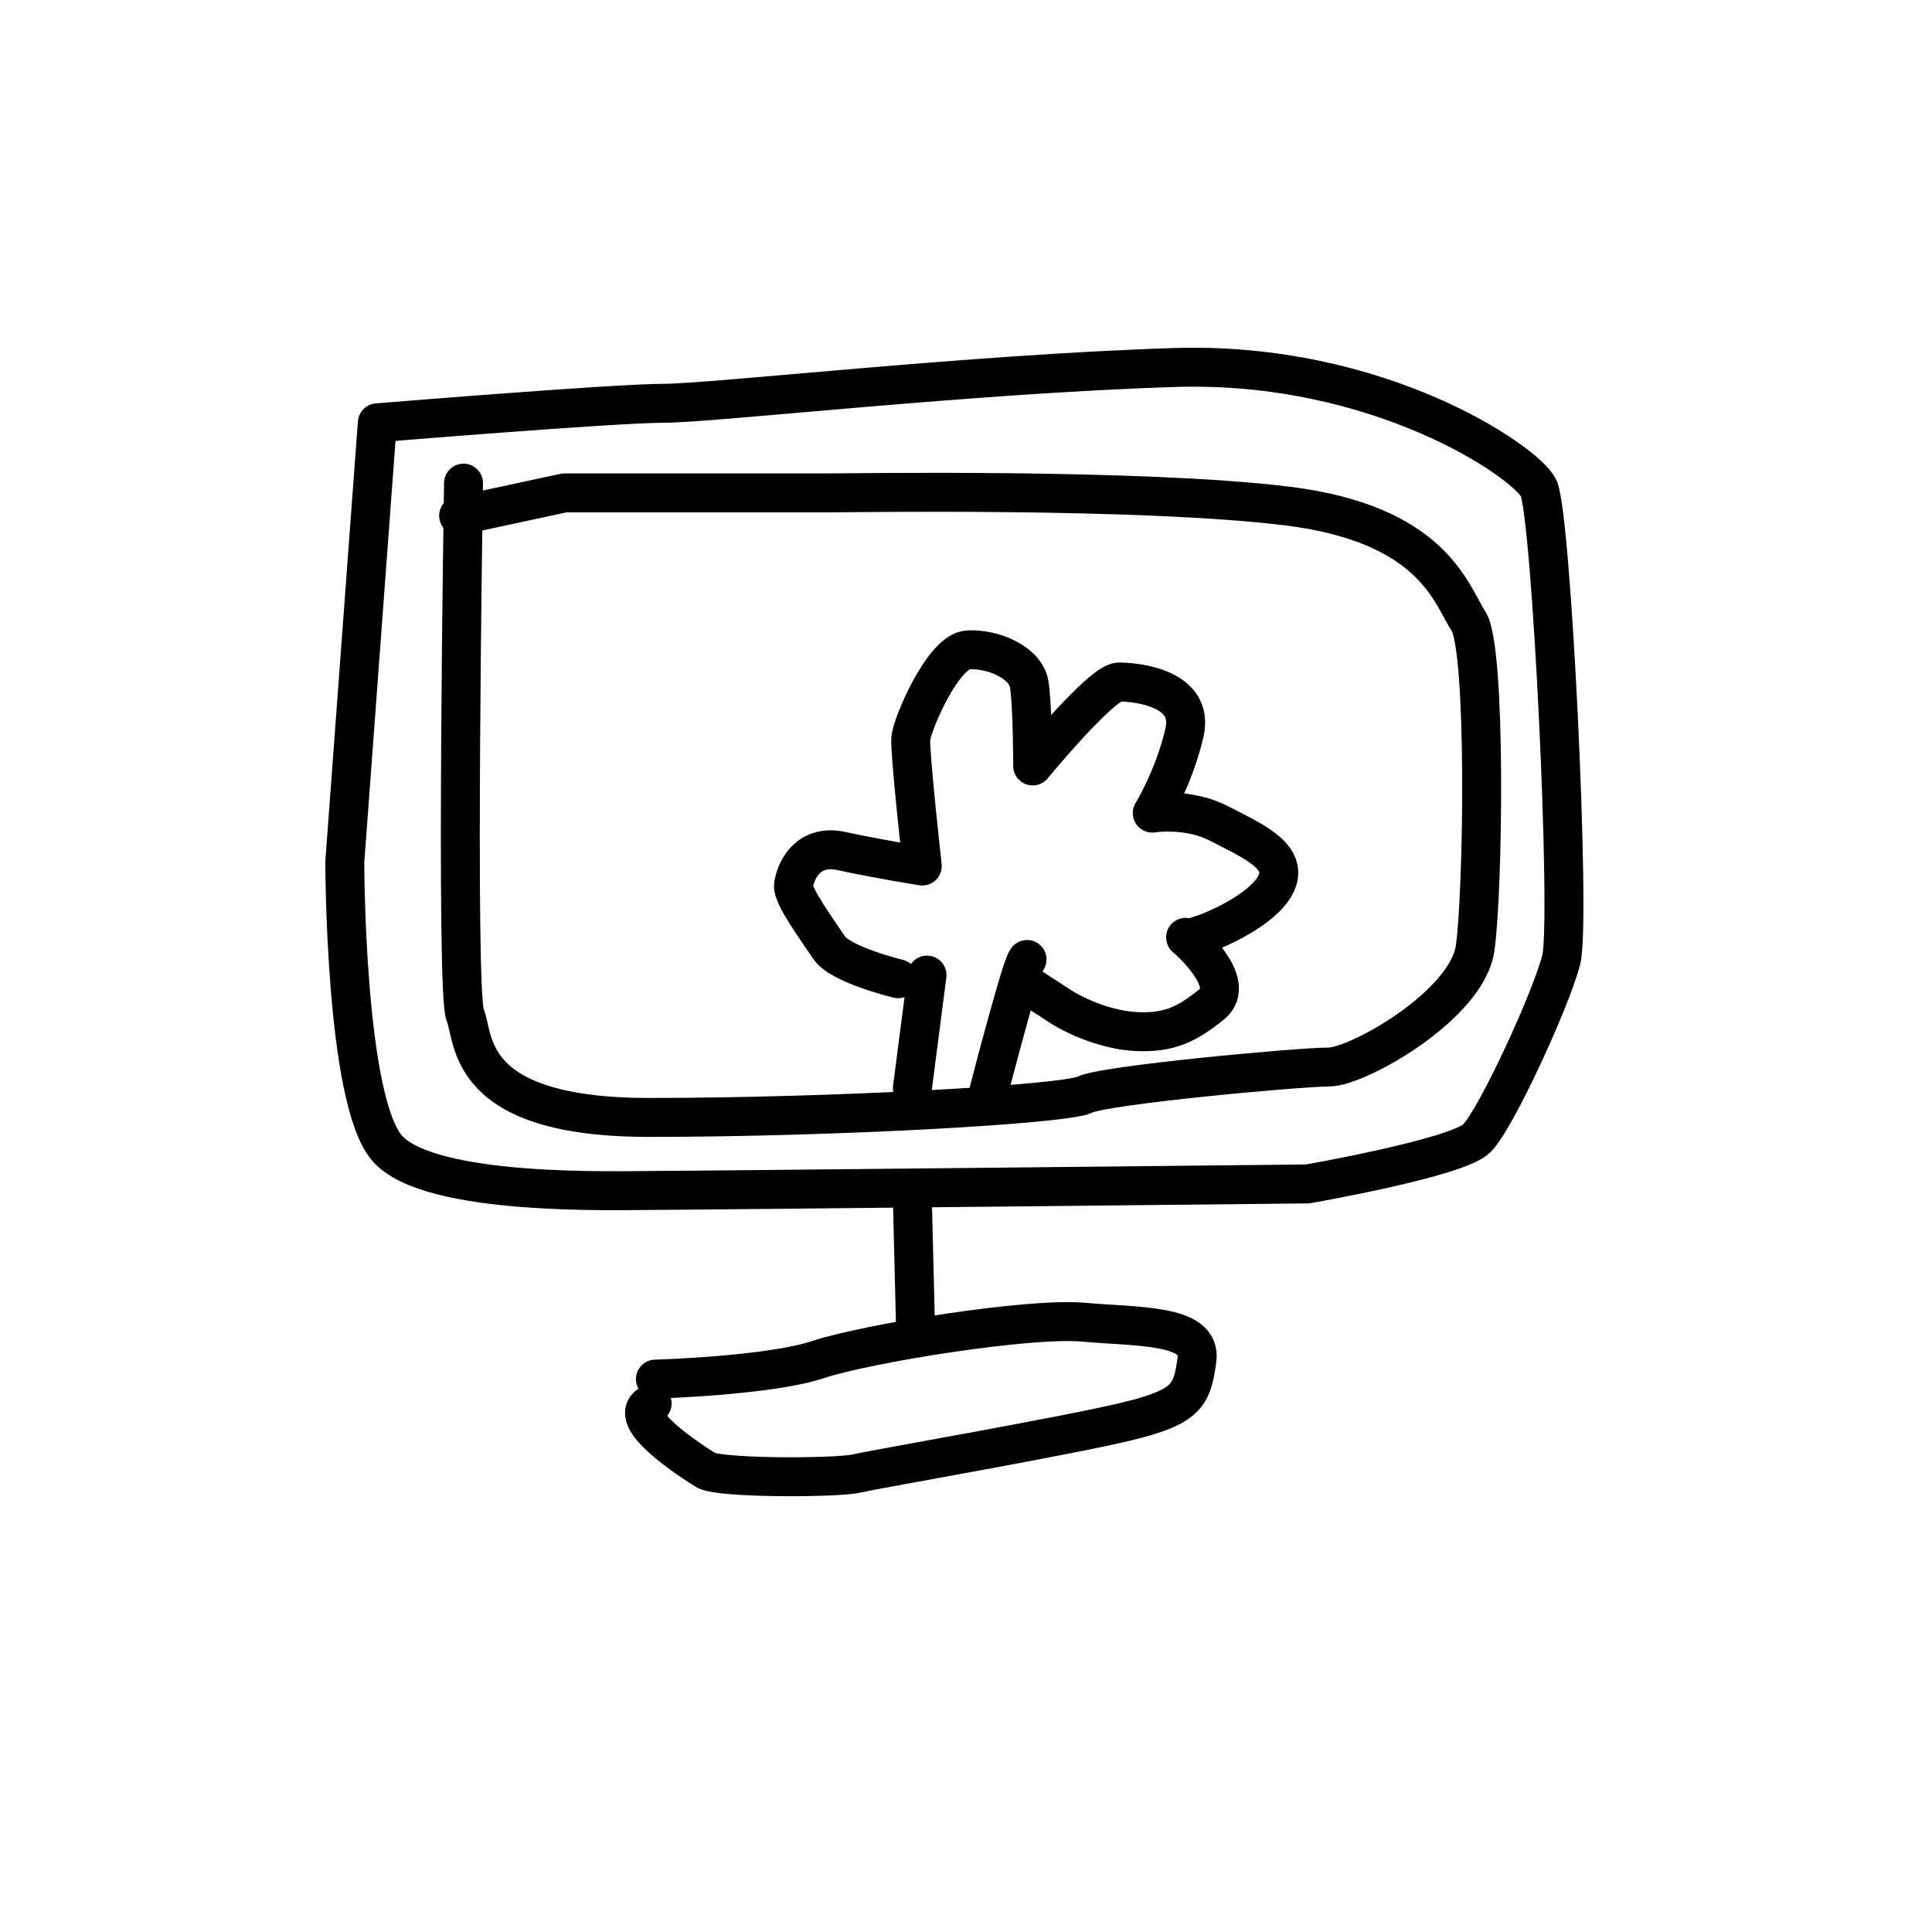 <svg width="300" height="300" version="1.1" viewBox="0 0 79.375 79.375" xmlns="http://www.w3.org/2000/svg">
 <g transform="translate(0 -217.62)" fill="none" stroke="#000" stroke-linecap="round" stroke-linejoin="round" stroke-width="1.6">
  <path d="m15.502 234.99-1.336 18.041s0 9.755 1.737 11.76 9.488 1.737 10.958 1.737c1.47 0 26.861-0.267 26.861-0.267s6.147-1.069 6.949-1.871c0.802-0.802 3.074-5.746 3.474-7.35 0.401-1.604-0.401-18.308-0.935-19.377-0.535-1.069-6.548-5.212-14.967-4.944-8.419 0.267-18.976 1.47-20.981 1.47-2.005 0-11.76 0.802-11.76 0.802z"/>
  <path d="m19.043 237.47s-0.334 20.914 0.067 21.849c0.401 0.935-0.067 4.21 7.55 4.21 7.617 0 17.105-0.535 17.907-0.935 0.802-0.401 8.82-1.136 10.023-1.136 1.203 0 5.679-2.539 6.014-4.878 0.334-2.339 0.468-12.294-0.267-13.43s-1.47-4.009-7.484-4.744c-6.014-0.735-17.907-0.535-18.909-0.535h-10.758l-4.343 0.935"/>
  <path d="m37.485 266.93 0.134 5.412"/>
  <path d="m26.927 274.28s4.677-0.134 6.682-0.802c2.005-0.668 8.686-1.737 10.891-1.537s4.878 0.067 4.677 1.537c-0.2 1.47-0.401 1.938-2.873 2.539-2.472 0.601-10.223 1.938-11.092 2.138-0.869 0.2-5.679 0.2-6.214-0.134-0.535-0.334-3.474-2.205-2.205-2.74"/>
  <path d="m36.9 257.83s-2.362-0.567-2.835-1.276c-0.472-0.709-1.512-2.126-1.465-2.551 0.047-0.425 0.472-1.748 1.984-1.417 1.512 0.331 3.307 0.614 3.307 0.614s-0.52-4.678-0.472-5.244c0.047-0.567 1.323-3.591 2.362-3.638 1.039-0.047 2.362 0.52 2.504 1.417 0.142 0.898 0.142 3.354 0.142 3.354s2.835-3.449 3.543-3.449 3.118 0.236 2.693 2.079c-0.425 1.843-1.323 3.307-1.323 3.307s1.465-0.236 2.74 0.425c1.276 0.661 2.74 1.276 2.41 2.315-0.331 1.039-2.221 1.937-3.024 2.221-0.803 0.283-0.756 0.142-0.756 0.142s2.173 1.843 1.087 2.74c-1.087 0.898-1.843 1.181-3.071 1.134-1.228-0.047-2.504-0.614-3.166-1.039-0.661-0.425-1.087-0.709-1.087-0.709"/>
  <path d="m38.086 257.68-0.601 4.644"/>
  <path d="m42.195 257.04c-0.234 0.234-1.57 5.412-1.57 5.412"/>
 </g>
</svg>
